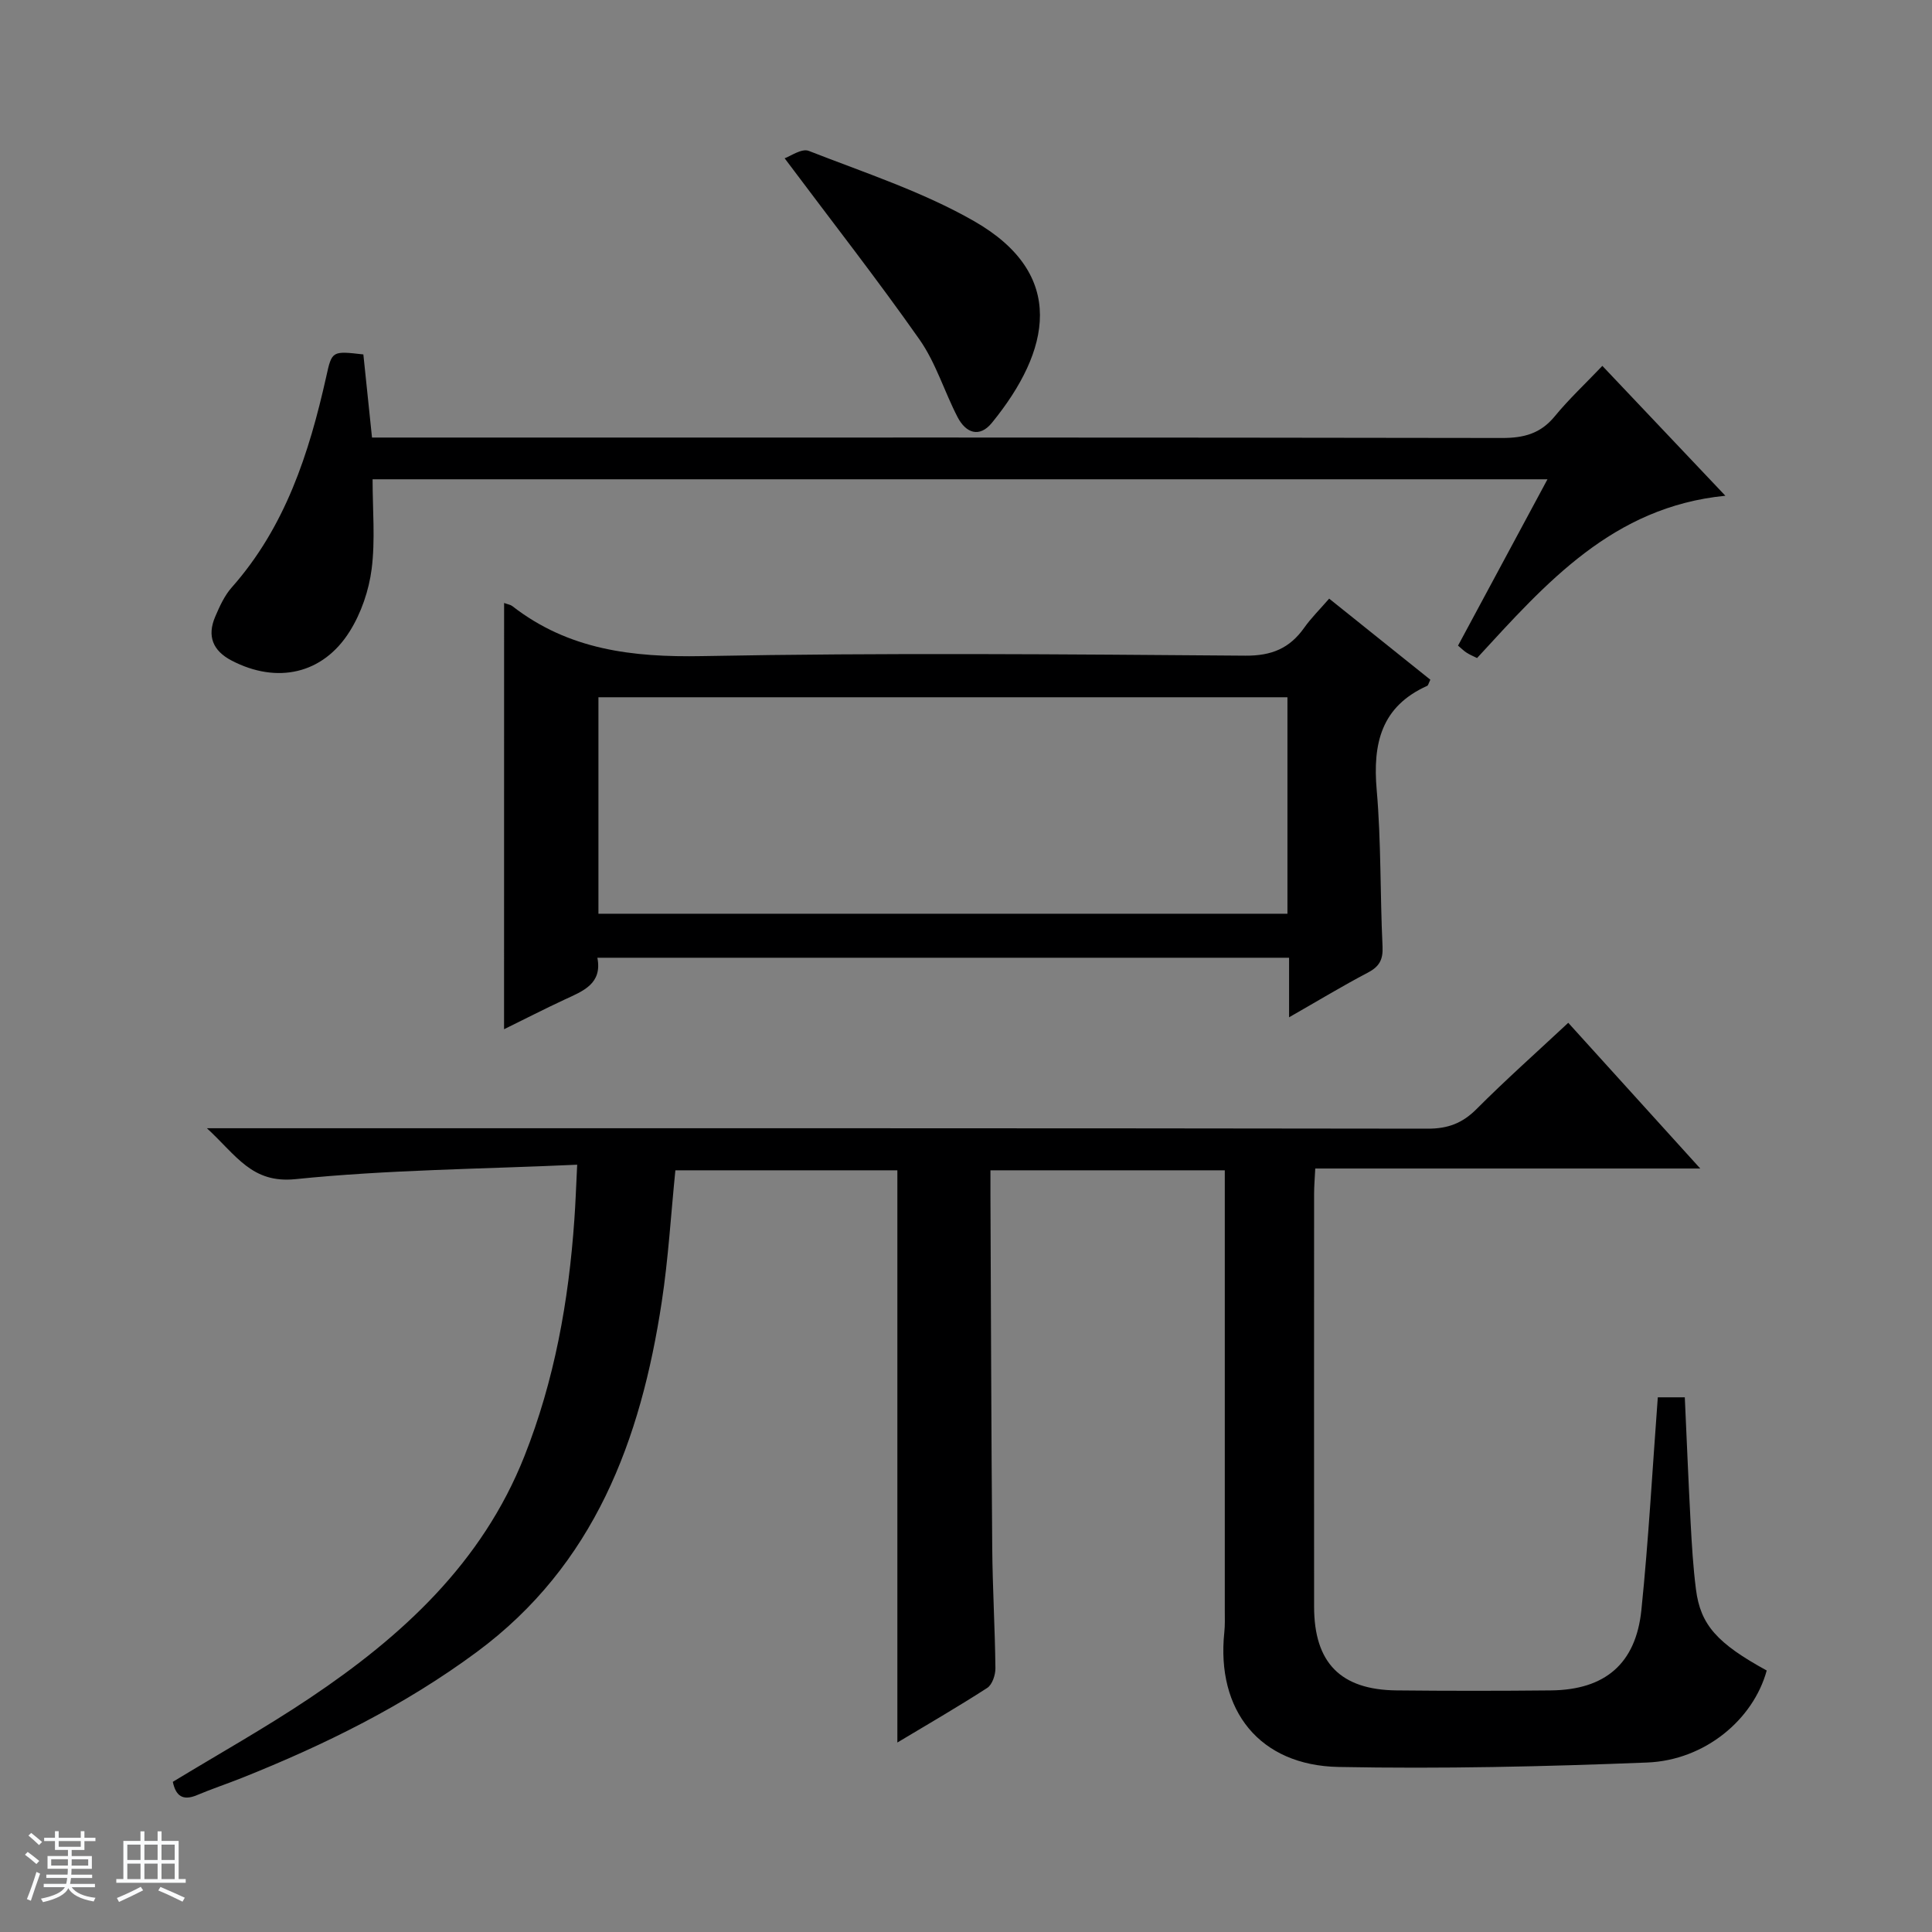 <svg enable-background="new 0 0 400 400" viewBox="0 0 400 400" xmlns="http://www.w3.org/2000/svg"><rect x="0" y="0" width="400" height="400" fill="#808080" stroke="none"/><path d="m5.17 384 .56-.58c.85.61 1.65 1.24 2.4 1.87l-.59.64c-.84-.73-1.63-1.38-2.37-1.93m1.22 9.53-.82-.34c.71-1.76 1.37-3.64 1.98-5.63.24.13.5.25.76.36-.6 1.67-1.24 3.54-1.92 5.61m-.5-13.5.57-.54c.56.44 1.31 1.06 2.26 1.87l-.64.64c-.68-.66-1.41-1.32-2.19-1.97m3.25.46h2.24v-1.36h.77v1.36h4.57v-1.36h.76v1.36h2.28v.69h-2.28v1.84h-2.64v1.26h4.18v2.64h-4.21c0 .45-.02.86-.05 1.21h4.32v.69h-4.38c-.04.34-.1.75-.19 1.22h5.15v.69h-4.82c.87 1.19 2.51 1.92 4.93 2.19-.17.31-.3.57-.37.76-2.77-.49-4.52-1.41-5.26-2.76-.56 1.26-2.3 2.23-5.24 2.9-.12-.24-.26-.48-.43-.72 2.73-.55 4.38-1.34 4.96-2.38h-4.38v-.69h4.65c.1-.38.17-.79.21-1.22h-4.32v-.69h4.4c.03-.34.05-.75.05-1.21h-4.2v-2.64h4.23v-1.26h-2.69v-1.84h-2.24zm1.46 4.46v1.29h3.45c.01-.4.02-.57.01-.53v-.32-.45h-3.46zm1.55-2.59h4.57v-1.19h-4.57zm6.11 2.59h-3.42v.77c-.01.19-.01.37-.02.53h3.44z" fill="#fafbfc"/><path d="m32.63 379.16h.82v1.98h3.54v7.89h1.46v.78h-14.37v-.78h1.46v-7.89h3.54v-1.98h.82v1.98h2.73zm-3.49 11.48.5.73c-1.61.82-3.28 1.63-5 2.41-.13-.27-.28-.55-.44-.82 1.75-.72 3.4-1.49 4.94-2.32m-2.78-5.55h2.73v-3.18h-2.73zm0 3.95h2.73v-3.2h-2.73zm3.54-3.95h2.73v-3.18h-2.73zm0 3.95h2.73v-3.2h-2.73zm7.89 4.68c-1.84-.92-3.51-1.7-5.02-2.32l.45-.73c1.89.8 3.57 1.55 5.04 2.23zm-1.62-11.81h-2.73v3.18h2.73zm-2.73 7.13h2.73v-3.2h-2.73v3.19z" fill="#fafbfc"/><g fill="#000001"><path d="m119.5 241.14c-19.89.91-39.2 1.03-58.32 2.99-9.03.92-12.17-4.85-18.34-10.54h7.32c81.81 0 163.62-.03 245.44.09 4.17.01 7.18-1.13 10.11-4.07 5.99-6.01 12.34-11.65 18.98-17.85 8.9 9.83 17.74 19.58 27.33 30.17-27.23 0-53.29 0-79.71 0-.1 2.04-.24 3.65-.24 5.26-.01 28.49-.02 56.99 0 85.48.01 11.58 5.48 17.19 17.06 17.31 10.66.11 21.33.11 31.99 0 11.16-.12 17.56-5.49 18.71-16.63 1.49-14.52 2.28-29.12 3.4-44.05h5.59c.4 8.68.74 17.27 1.2 25.86.25 4.64.52 9.3 1.11 13.9.93 7.36 4.41 11.19 14.65 16.8-2.76 10.11-12.75 18.57-24.74 19.05-21.28.85-42.61 1.33-63.9.92-16.37-.31-25.35-11.7-23.66-27.87.16-1.49.1-2.99.1-4.49.01-28.49 0-56.99 0-85.48 0-1.8 0-3.6 0-5.69-16.25 0-32 0-48.52 0 0 1.7-.01 3.45 0 5.2.11 24.32.17 48.65.37 72.97.07 8.31.57 16.63.66 24.94.01 1.38-.66 3.39-1.7 4.06-6.12 3.95-12.43 7.6-18.6 11.3 0-39.55 0-78.86 0-118.47-15.1 0-30.49 0-45.96 0-.93 9.21-1.46 18.32-2.83 27.29-4.34 28.54-13.92 54.41-38.29 72.44-14.96 11.07-31.45 19.21-48.64 26.07-3.09 1.23-6.25 2.28-9.31 3.57-2.93 1.23-4.37.14-4.98-2.76 9.51-5.78 19.21-11.21 28.41-17.38 19.08-12.78 35.61-27.94 44.36-49.98 6.25-15.75 9.19-32.18 10.36-48.99.24-3.27.35-6.56.59-11.42z"/><path d="m104.37 124.84c.81.3 1.34.36 1.69.64 11.65 9.07 24.88 10.63 39.33 10.36 37.47-.71 74.96-.38 112.44-.09 5.47.04 9.18-1.53 12.2-5.79 1.42-2.01 3.21-3.77 5.16-6.02 7.18 5.75 14.1 11.3 20.95 16.79-.37.74-.44 1.17-.66 1.27-9.53 4.28-11.29 11.96-10.45 21.56.94 10.75.69 21.6 1.21 32.39.13 2.75-.66 4.18-3.07 5.44-5.25 2.75-10.32 5.83-16.28 9.23 0-4.62 0-8.34 0-12.33-47.95 0-95.35 0-143.21 0 1.05 5.39-2.94 6.88-6.74 8.64-4.19 1.95-8.3 4.06-12.58 6.16.01-29.57.01-58.72.01-88.25zm162.18 19.52c-47.76 0-95.24 0-142.65 0v44.82h142.65c0-15.16 0-29.91 0-44.82z"/><path d="m75.23 73.38c.58 5.56 1.17 11.25 1.79 17.21h7.01c75.65 0 151.3-.04 226.95.09 4.51.01 7.96-.9 10.9-4.47 2.93-3.57 6.34-6.75 9.87-10.46 8.71 9.2 16.89 17.83 25.47 26.89-23.33 2.3-37.13 18.08-51.41 33.6-.77-.38-1.5-.68-2.15-1.1-.55-.34-1.01-.82-1.79-1.47 6.11-11.37 12.2-22.68 18.52-34.44-81.44 0-162.15 0-243.25 0 0 6.35.57 12.53-.19 18.55-.57 4.45-2.16 9.13-4.54 12.93-5.57 8.9-15.09 10.92-24.44 6.06-3.93-2.04-5.13-5.09-3.41-9.1.91-2.12 1.91-4.35 3.42-6.05 11.09-12.52 16.01-27.75 19.56-43.62 1.18-5.37 1.2-5.36 7.69-4.62z"/><path d="m162.45 32.77c1.15-.39 3.53-2.11 5-1.53 11.54 4.52 23.51 8.42 34.2 14.53 19.32 11.05 15.86 26.85 3.73 41.75-2.62 3.22-5.44 2.1-7.13-1.17-2.74-5.29-4.49-11.22-7.86-16.03-8.75-12.46-18.14-24.46-27.94-37.55z"/></g></svg>